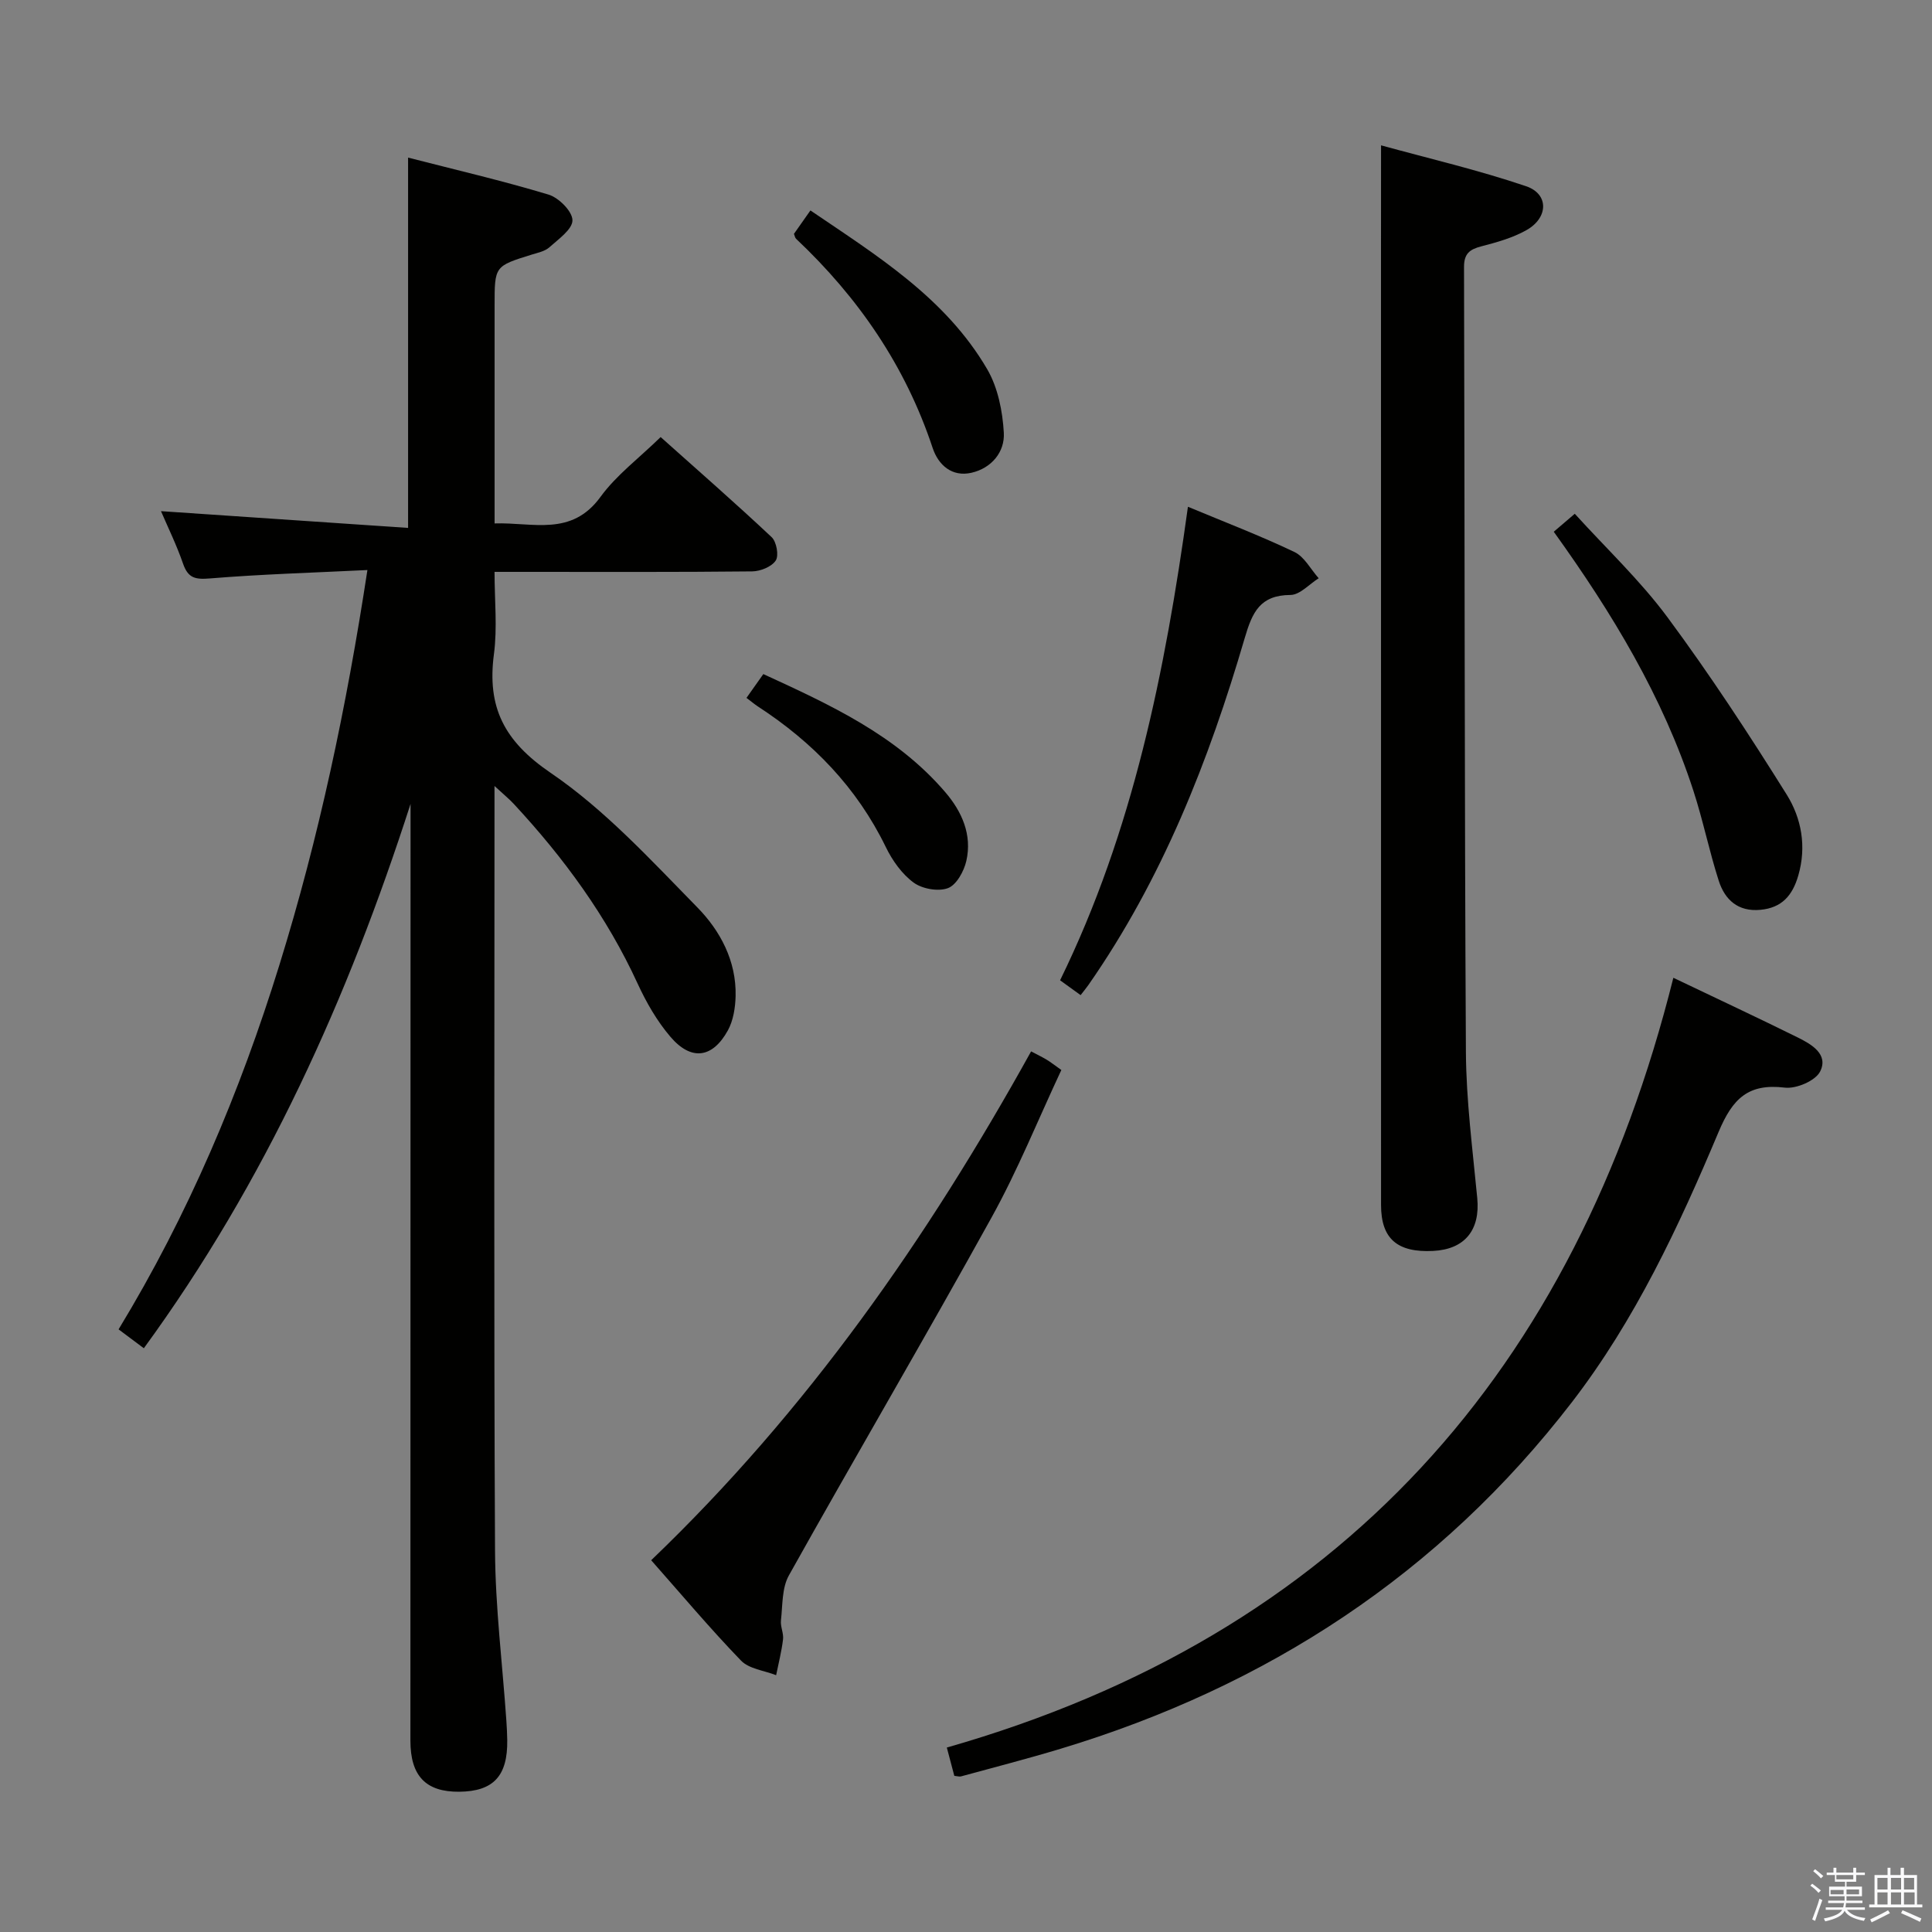 <svg enable-background="new 0 0 400 400" viewBox="0 0 400 400" xmlns="http://www.w3.org/2000/svg"><rect x="0" y="0" width="400" height="400" fill="#808080" stroke="none"/><path d="m374.8 390.4.4-.4c.7.5 1.3 1 1.8 1.4l-.5.5c-.5-.6-1.1-1.1-1.7-1.5zm1 7.3-.6-.3c.5-1.4 1.1-2.8 1.5-4.3.2.1.4.2.6.3-.5 1.3-1 2.8-1.5 4.3zm-.4-10.3.4-.4c.4.3 1 .8 1.7 1.4l-.5.5c-.4-.5-1-1-1.6-1.5zm2.5.3h1.7v-1h.6v1h3.5v-1h.6v1h1.8v.5h-1.8v1.4h-2v1h3.2v2h-3.2v.9h3.3v.5h-3.4c0 .3-.1.6-.1.9h4v.5h-3.7c.7.9 1.9 1.5 3.8 1.7-.1.2-.2.4-.3.6-2.1-.4-3.5-1.1-4-2.1-.4 1-1.8 1.7-4 2.2-.1-.2-.2-.4-.3-.6 2.1-.4 3.4-1 3.8-1.8h-3.4v-.5h3.6c.1-.3.1-.6.2-.9h-3.3v-.5h3.4c0-.3 0-.6 0-.9h-3.2v-2h3.3v-1h-2.1v-1.4h-1.7v-.5zm1.1 3.5v1h2.7c0-.3 0-.4 0-.4 0-.1 0-.2 0-.2 0-.1 0-.2 0-.3h-2.7zm1.2-3v.9h3.5v-.9zm4.7 3h-2.6v.6.4h2.6z" fill="#fafafb"/><path d="m393.6 386.7h.6v1.5h2.7v6.1h1.1v.6h-11v-.6h1.1v-6.1h2.7v-1.5h.6v1.5h2.1v-1.5zm-2.7 8.8.4.6c-1.2.6-2.5 1.3-3.8 1.9-.1-.2-.2-.4-.3-.6 1.2-.6 2.5-1.2 3.7-1.9zm-2.2-6.7v2.4h2.1v-2.4zm0 3v2.5h2.1v-2.5zm2.8-3v2.4h2.1v-2.4zm0 3v2.5h2.1v-2.5zm6 6.1c-1.4-.7-2.7-1.3-3.9-1.8l.3-.6c1.5.6 2.7 1.2 3.9 1.7zm-1.2-9.1h-2.1v2.4h2.1zm-2.1 3v2.5h2.2v-2.5z" fill="#fafafb"/><g fill="#010100"><path d="m76.07 118.02c-11.44.56-22.06.87-32.63 1.74-3.02.25-4.5-.07-5.53-3.03-1.34-3.88-3.16-7.59-4.58-10.9 17.02 1.16 34 2.31 51.16 3.47 0-26.1 0-50.97 0-76.67 9.72 2.5 19.49 4.77 29.08 7.66 2.12.64 4.94 3.47 4.95 5.31.02 1.87-2.9 3.91-4.78 5.6-.92.83-2.38 1.12-3.64 1.51-7.7 2.39-7.7 2.38-7.7 10.53v45.13c7.97-.26 15.9 2.78 21.92-5.49 3.28-4.51 7.96-8 12.46-12.39 7.56 6.76 15.4 13.6 22.98 20.72 1.01.95 1.53 3.81.85 4.84-.85 1.29-3.17 2.23-4.87 2.25-15.66.17-31.32.1-46.99.1-1.82 0-3.63 0-6.36 0 0 5.91.6 11.57-.13 17.05-1.44 10.95 2.09 17.98 11.7 24.53 11.26 7.66 20.77 18.05 30.41 27.88 4.74 4.83 8.1 11.09 7.93 18.35-.06 2.4-.47 5.06-1.6 7.12-3.19 5.79-7.61 6.36-11.91 1.31-2.76-3.23-4.97-7.08-6.76-10.96-6.39-13.93-15.29-26.07-25.65-37.23-.97-1.05-2.09-1.95-4-3.72v6.3c0 50.65-.15 101.31.11 151.96.06 11.77 1.54 23.54 2.35 35.3.09 1.33.16 2.66.18 3.99.1 7.43-2.87 10.61-9.94 10.68-6.9.06-10.11-3.24-10.11-10.58.02-62.82.03-125.64.03-188.46 0-1.83 0-3.65 0-5.48-12.94 40.17-30.04 78.2-55.22 112.7-1.75-1.31-3.3-2.46-5.23-3.91 14.44-23.76 25.13-49.08 33.31-75.49 8.16-26.33 13.86-53.22 18.21-81.72z"/><path d="m285.93 30.09c9.84 2.71 20.11 5.1 30.04 8.47 4.74 1.61 4.62 6.53.06 9.09-2.84 1.6-6.13 2.52-9.33 3.35-2.43.63-3.6 1.51-3.59 4.3.15 54.15.09 108.31.39 162.46.06 10.11 1.39 20.22 2.35 30.3.63 6.57-2.54 10.59-9.11 10.93-7.46.38-10.81-2.53-10.81-9.52-.01-65.32-.01-130.65-.01-195.97.01-7.43.01-14.86.01-23.41z"/><path d="m346.45 202.44c9.33 4.46 17.6 8.32 25.78 12.37 2.85 1.41 6.39 3.48 4.61 7.03-.97 1.93-4.95 3.63-7.32 3.34-7.58-.91-10.8 2.28-13.69 9.14-8.25 19.61-17.28 38.96-30.37 55.97-27.38 35.56-63.14 58.87-105.9 71.78-6.83 2.06-13.74 3.84-20.62 5.72-.29.08-.64-.05-1.36-.12-.45-1.69-.93-3.51-1.55-5.86 81.59-23.31 130.09-78.07 150.42-159.37z"/><path d="m213.48 217.68c1.25.66 2.28 1.15 3.24 1.73.83.5 1.6 1.12 3.02 2.12-4.79 10.23-9.01 20.71-14.44 30.52-13.74 24.85-28.12 49.35-41.98 74.14-1.45 2.6-1.28 6.16-1.63 9.29-.15 1.28.58 2.65.43 3.93-.3 2.5-.93 4.95-1.43 7.42-2.47-.97-5.61-1.29-7.28-3.03-6.43-6.66-12.4-13.77-18.59-20.77 32.36-31 57.26-66.75 78.66-105.35z"/><path d="m245.95 104.92c7.75 3.23 15.04 6.02 22.06 9.37 2.06.99 3.36 3.58 5.01 5.43-1.95 1.22-3.89 3.45-5.85 3.46-6.29.04-7.89 3.56-9.46 8.91-7.43 25.4-17.07 49.88-32.33 71.79-.47.67-.99 1.3-1.65 2.15-1.42-1.02-2.71-1.96-4.25-3.07 15.1-30.87 21.74-63.89 26.47-98.04z"/><path d="m321.69 110.09c1.46-1.25 2.57-2.2 4.35-3.72 6.49 7.16 13.54 13.79 19.21 21.45 8.76 11.83 16.85 24.19 24.66 36.68 3.06 4.9 4.16 10.75 2.4 16.79-1.21 4.15-3.42 6.67-7.85 7.08-4.61.43-7.34-2.07-8.61-6.01-1.97-6.13-3.25-12.49-5.24-18.61-6.32-19.46-16.77-36.75-28.92-53.66z"/><path d="m164.38 48.42c1-1.43 2.04-2.9 3.41-4.85 13.79 9.37 27.99 18.11 36.61 32.89 2.21 3.8 3.18 8.69 3.43 13.15.22 3.99-2.56 7.32-6.69 8.27-4.06.93-6.88-1.62-8.05-5.15-5.62-16.95-15.37-31.13-28.27-43.29-.22-.21-.27-.6-.44-1.02z"/><path d="m154.55 144.49c1.25-1.77 2.2-3.11 3.49-4.93 13.81 6.35 27.51 12.61 37.65 24.43 3.47 4.04 5.61 8.84 4.38 14.25-.49 2.14-2.04 4.98-3.81 5.64-2.01.75-5.33.16-7.12-1.16-2.42-1.78-4.4-4.58-5.74-7.34-6-12.34-15.13-21.73-26.51-29.13-.69-.46-1.32-.99-2.34-1.76z"/></g></svg>